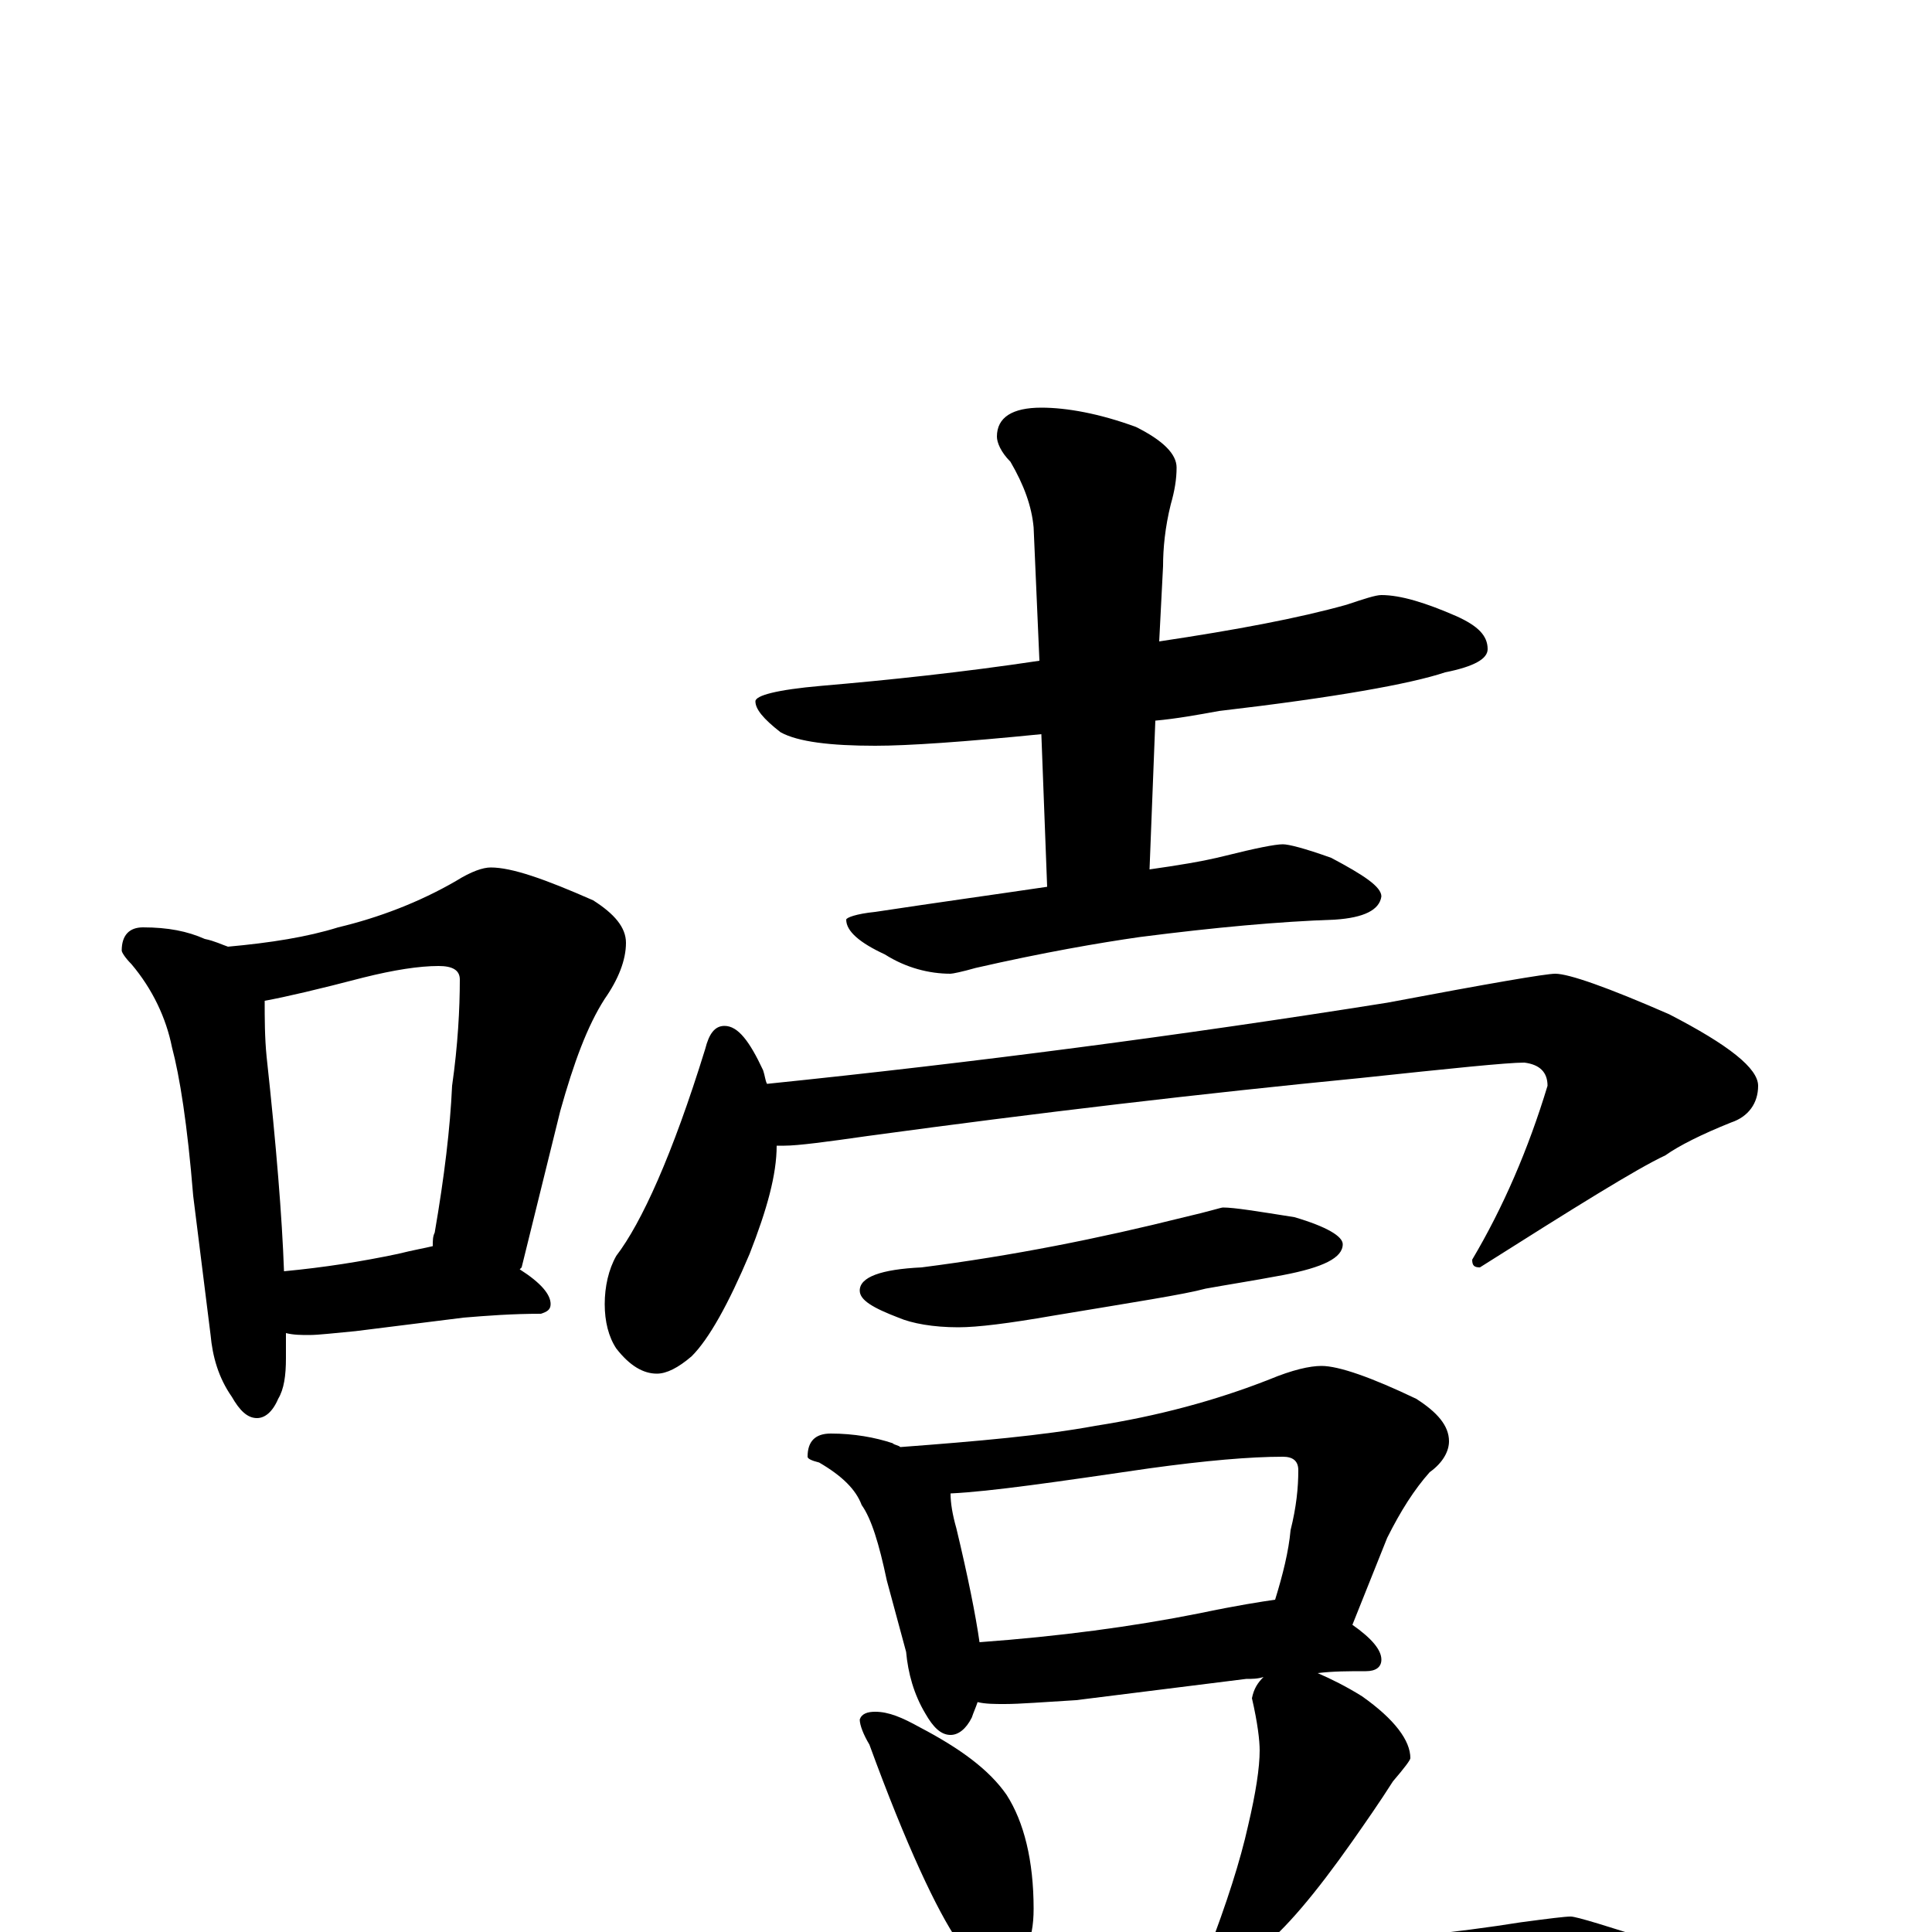 <?xml version="1.0" encoding="utf-8" ?>
<!DOCTYPE svg PUBLIC "-//W3C//DTD SVG 1.1//EN" "http://www.w3.org/Graphics/SVG/1.1/DTD/svg11.dtd">
<svg version="1.1" id="Layer_1" xmlns="http://www.w3.org/2000/svg" xmlns:xlink="http://www.w3.org/1999/xlink" x="0px" y="145px" width="1000px" height="1000px" viewBox="0 0 1000 1000" enable-background="new 0 0 1000 1000" xml:space="preserve">
<g id="Layer_1">
<path id="glyph" transform="matrix(1 0 0 -1 0 1000)" d="M74,520C87,520 97,518 106,514C111,513 115,511 118,510C140,512 159,515 175,520C196,525 217,533 236,544C244,549 250,551 254,551C265,551 282,545 307,534C318,527 324,520 324,512C324,503 320,493 313,483C304,469 297,450 290,425l-20,-81l-1,-1C280,336 285,330 285,325C285,322 283,321 280,320C265,320 252,319 240,318l-56,-7C173,310 165,309 160,309C156,309 152,309 148,310C148,305 148,301 148,297C148,288 147,281 144,276C141,269 137,266 133,266C128,266 124,270 120,277C113,287 110,298 109,309l-9,72C97,418 93,443 89,458C86,473 79,488 68,501C65,504 63,507 63,508C63,516 67,520 74,520M147,342C168,344 187,347 206,351C214,353 220,354 224,355C224,358 224,360 225,362C230,391 233,416 234,438C237,459 238,478 238,493C238,498 234,500 227,500C217,500 204,498 188,494C165,488 148,484 137,482C137,473 137,463 138,453C143,407 146,370 147,342M715,692C725,692 738,688 754,681C765,676 770,671 770,664C770,659 763,655 748,652C730,646 691,639 631,632C620,630 609,628 598,627l-3,-77C609,552 622,554 634,557C650,561 660,563 664,563C667,563 675,561 689,556C706,547 715,541 715,536C714,529 706,525 691,524C662,523 629,520 590,515C569,512 540,507 505,499C498,497 493,496 492,496C481,496 469,499 458,506C445,512 438,518 438,524C438,525 443,527 453,528C486,533 515,537 542,541l-3,79C499,616 470,614 453,614C430,614 413,616 404,621C395,628 391,633 391,637C391,640 402,643 425,645C460,648 498,652 538,658l-3,69C534,738 530,749 523,761C518,766 516,771 516,774C516,784 524,789 539,789C552,789 569,786 588,779C602,772 609,765 609,758C609,752 608,746 606,739C603,727 602,716 602,707l-2,-39C640,674 672,680 697,687C706,690 712,692 715,692M375,469C382,469 388,461 395,446C396,443 396,441 397,439C504,450 611,464 718,481C771,491 800,496 805,496C812,496 832,489 864,475C895,459 910,447 910,438C910,429 905,422 896,419C881,413 869,407 862,402C847,395 815,375 766,344C763,344 762,345 762,348C778,375 791,405 801,438C801,445 797,449 789,450C780,450 751,447 704,442C622,434 537,424 449,412C428,409 413,407 406,407C405,407 403,407 402,407C402,392 397,374 388,351C377,325 367,307 358,298C351,292 345,289 340,289C333,289 326,293 319,302C315,308 313,316 313,325C313,334 315,343 319,350C332,367 348,402 365,457C367,465 370,469 375,469M633,375C639,375 651,373 670,370C687,365 695,360 695,356C695,349 685,344 664,340C648,337 635,335 624,333C613,330 587,326 545,319C522,315 506,313 496,313C483,313 472,315 465,318C452,323 445,327 445,332C445,339 456,343 477,344C524,350 569,359 613,370C626,373 632,375 633,375M430,258C442,258 453,256 462,253C463,252 465,252 466,251C506,254 540,257 567,262C599,267 629,275 657,286C669,291 678,293 684,293C693,293 710,287 733,276C744,269 750,262 750,254C750,249 747,243 740,238C732,229 725,218 718,204l-18,-45C710,152 715,146 715,141C715,137 712,135 707,135C698,135 690,135 682,134C689,131 697,127 705,122C722,110 730,99 730,90C730,89 727,85 721,78C714,67 707,57 700,47C681,20 665,1 652,-9C711,-5 756,0 787,5C802,7 810,8 813,8C816,8 832,3 860,-6C883,-18 895,-29 895,-39C895,-49 879,-54 848,-54C813,-51 774,-50 733,-50C691,-50 635,-52 565,-57C517,-59 465,-65 408,-74C393,-77 384,-78 379,-78C369,-78 354,-74 333,-65C312,-56 301,-48 301,-43C301,-36 307,-32 320,-31C383,-30 429,-28 459,-24C476,-22 492,-20 509,-19C505,-18 501,-13 496,-5C485,11 469,45 450,97C447,102 445,107 445,110C446,113 449,114 453,114C460,114 467,111 476,106C497,95 512,84 521,71C530,57 535,37 535,12C535,-5 530,-15 519,-18C553,-15 588,-13 625,-11C635,15 642,37 646,55C650,72 652,85 652,94C652,99 651,108 648,121C649,126 651,129 654,132C651,131 648,131 645,131l-88,-11C540,119 528,118 520,118C515,118 510,118 506,119C505,116 504,114 503,111C500,105 496,102 492,102C487,102 483,106 479,113C473,123 470,134 469,145l-10,37C455,201 451,214 446,221C443,229 436,236 424,243C420,244 418,245 418,246C418,254 422,258 430,258M507,150C548,153 586,158 621,165C640,169 653,171 660,172C664,185 667,197 668,208C671,220 672,230 672,239C672,244 669,246 664,246C647,246 624,244 595,240C547,233 513,228 492,227C492,222 493,216 495,209C501,184 505,164 507,150z"/>
</g>
</svg>
